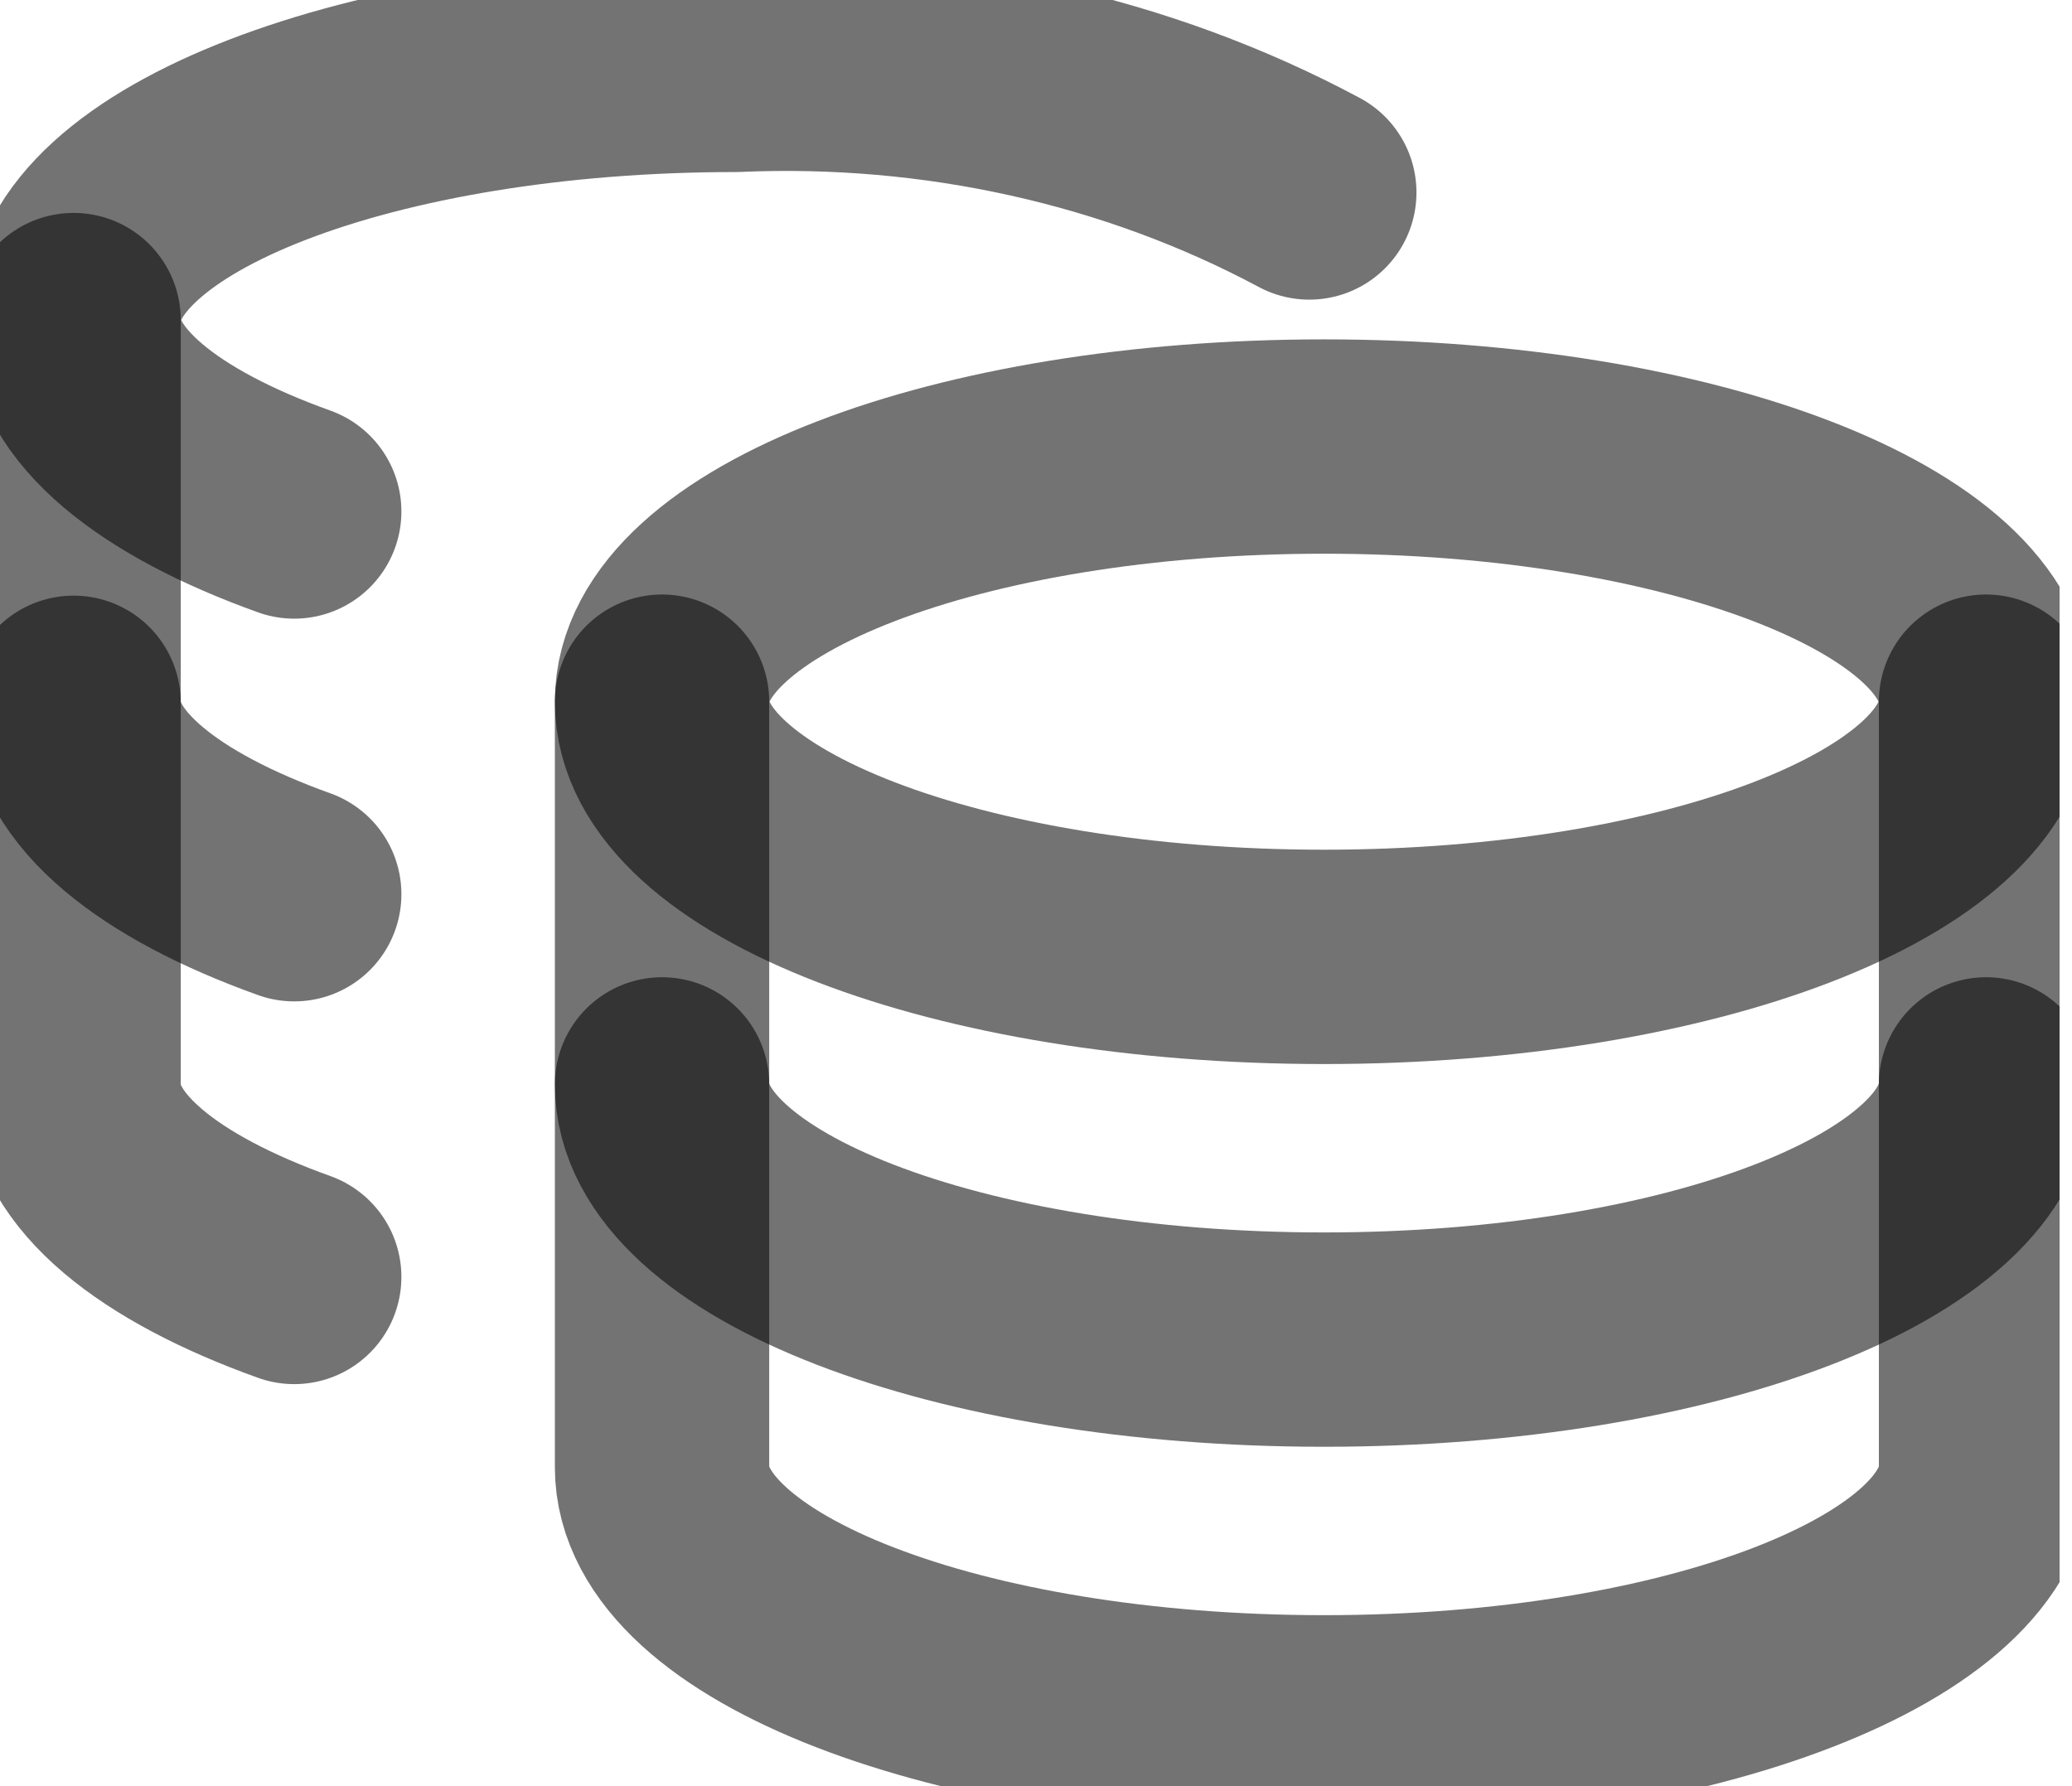 <svg width="29" height="25" viewBox="0 0 29 25" fill="none" xmlns="http://www.w3.org/2000/svg">
<g clip-path="url(#clip0_777_1508)">
<path d="M18.531 13.393C23.648 13.393 27.797 11.794 27.797 9.821C27.797 7.849 23.648 6.25 18.531 6.25C13.414 6.25 9.266 7.849 9.266 9.821C9.266 11.794 13.414 13.393 18.531 13.393Z" stroke="black" stroke-opacity="0.55" stroke-width="3" stroke-linecap="round" stroke-linejoin="round"/>
<path d="M9.266 9.821V20.536C9.266 22.5 13.384 24.107 18.531 24.107C23.679 24.107 27.797 22.5 27.797 20.536V9.821" stroke="black" stroke-opacity="0.55" stroke-width="3" stroke-linecap="round" stroke-linejoin="round"/>
<path d="M27.797 15.178C27.797 17.143 23.679 18.75 18.531 18.75C13.384 18.75 9.266 17.143 9.266 15.178" stroke="black" stroke-opacity="0.55" stroke-width="3" stroke-linecap="round" stroke-linejoin="round"/>
<path d="M18.325 2.694C15.919 1.406 13.119 0.784 10.295 0.908C5.168 0.908 1.03 2.516 1.03 4.48C1.03 5.534 2.224 6.48 4.118 7.159" stroke="black" stroke-opacity="0.55" stroke-width="3" stroke-linecap="round" stroke-linejoin="round"/>
<path d="M4.118 17.873C2.224 17.194 1.03 16.248 1.03 15.194V4.48" stroke="black" stroke-opacity="0.55" stroke-width="3" stroke-linecap="round" stroke-linejoin="round"/>
<path d="M4.118 12.516C2.224 11.837 1.03 10.891 1.03 9.837" stroke="black" stroke-opacity="0.55" stroke-width="3" stroke-linecap="round" stroke-linejoin="round"/>
</g>
<defs>
<clipPath id="clip0_777_1508">
<rect width="28.826" height="25" fill="white"/>
</clipPath>
</defs>
</svg>
